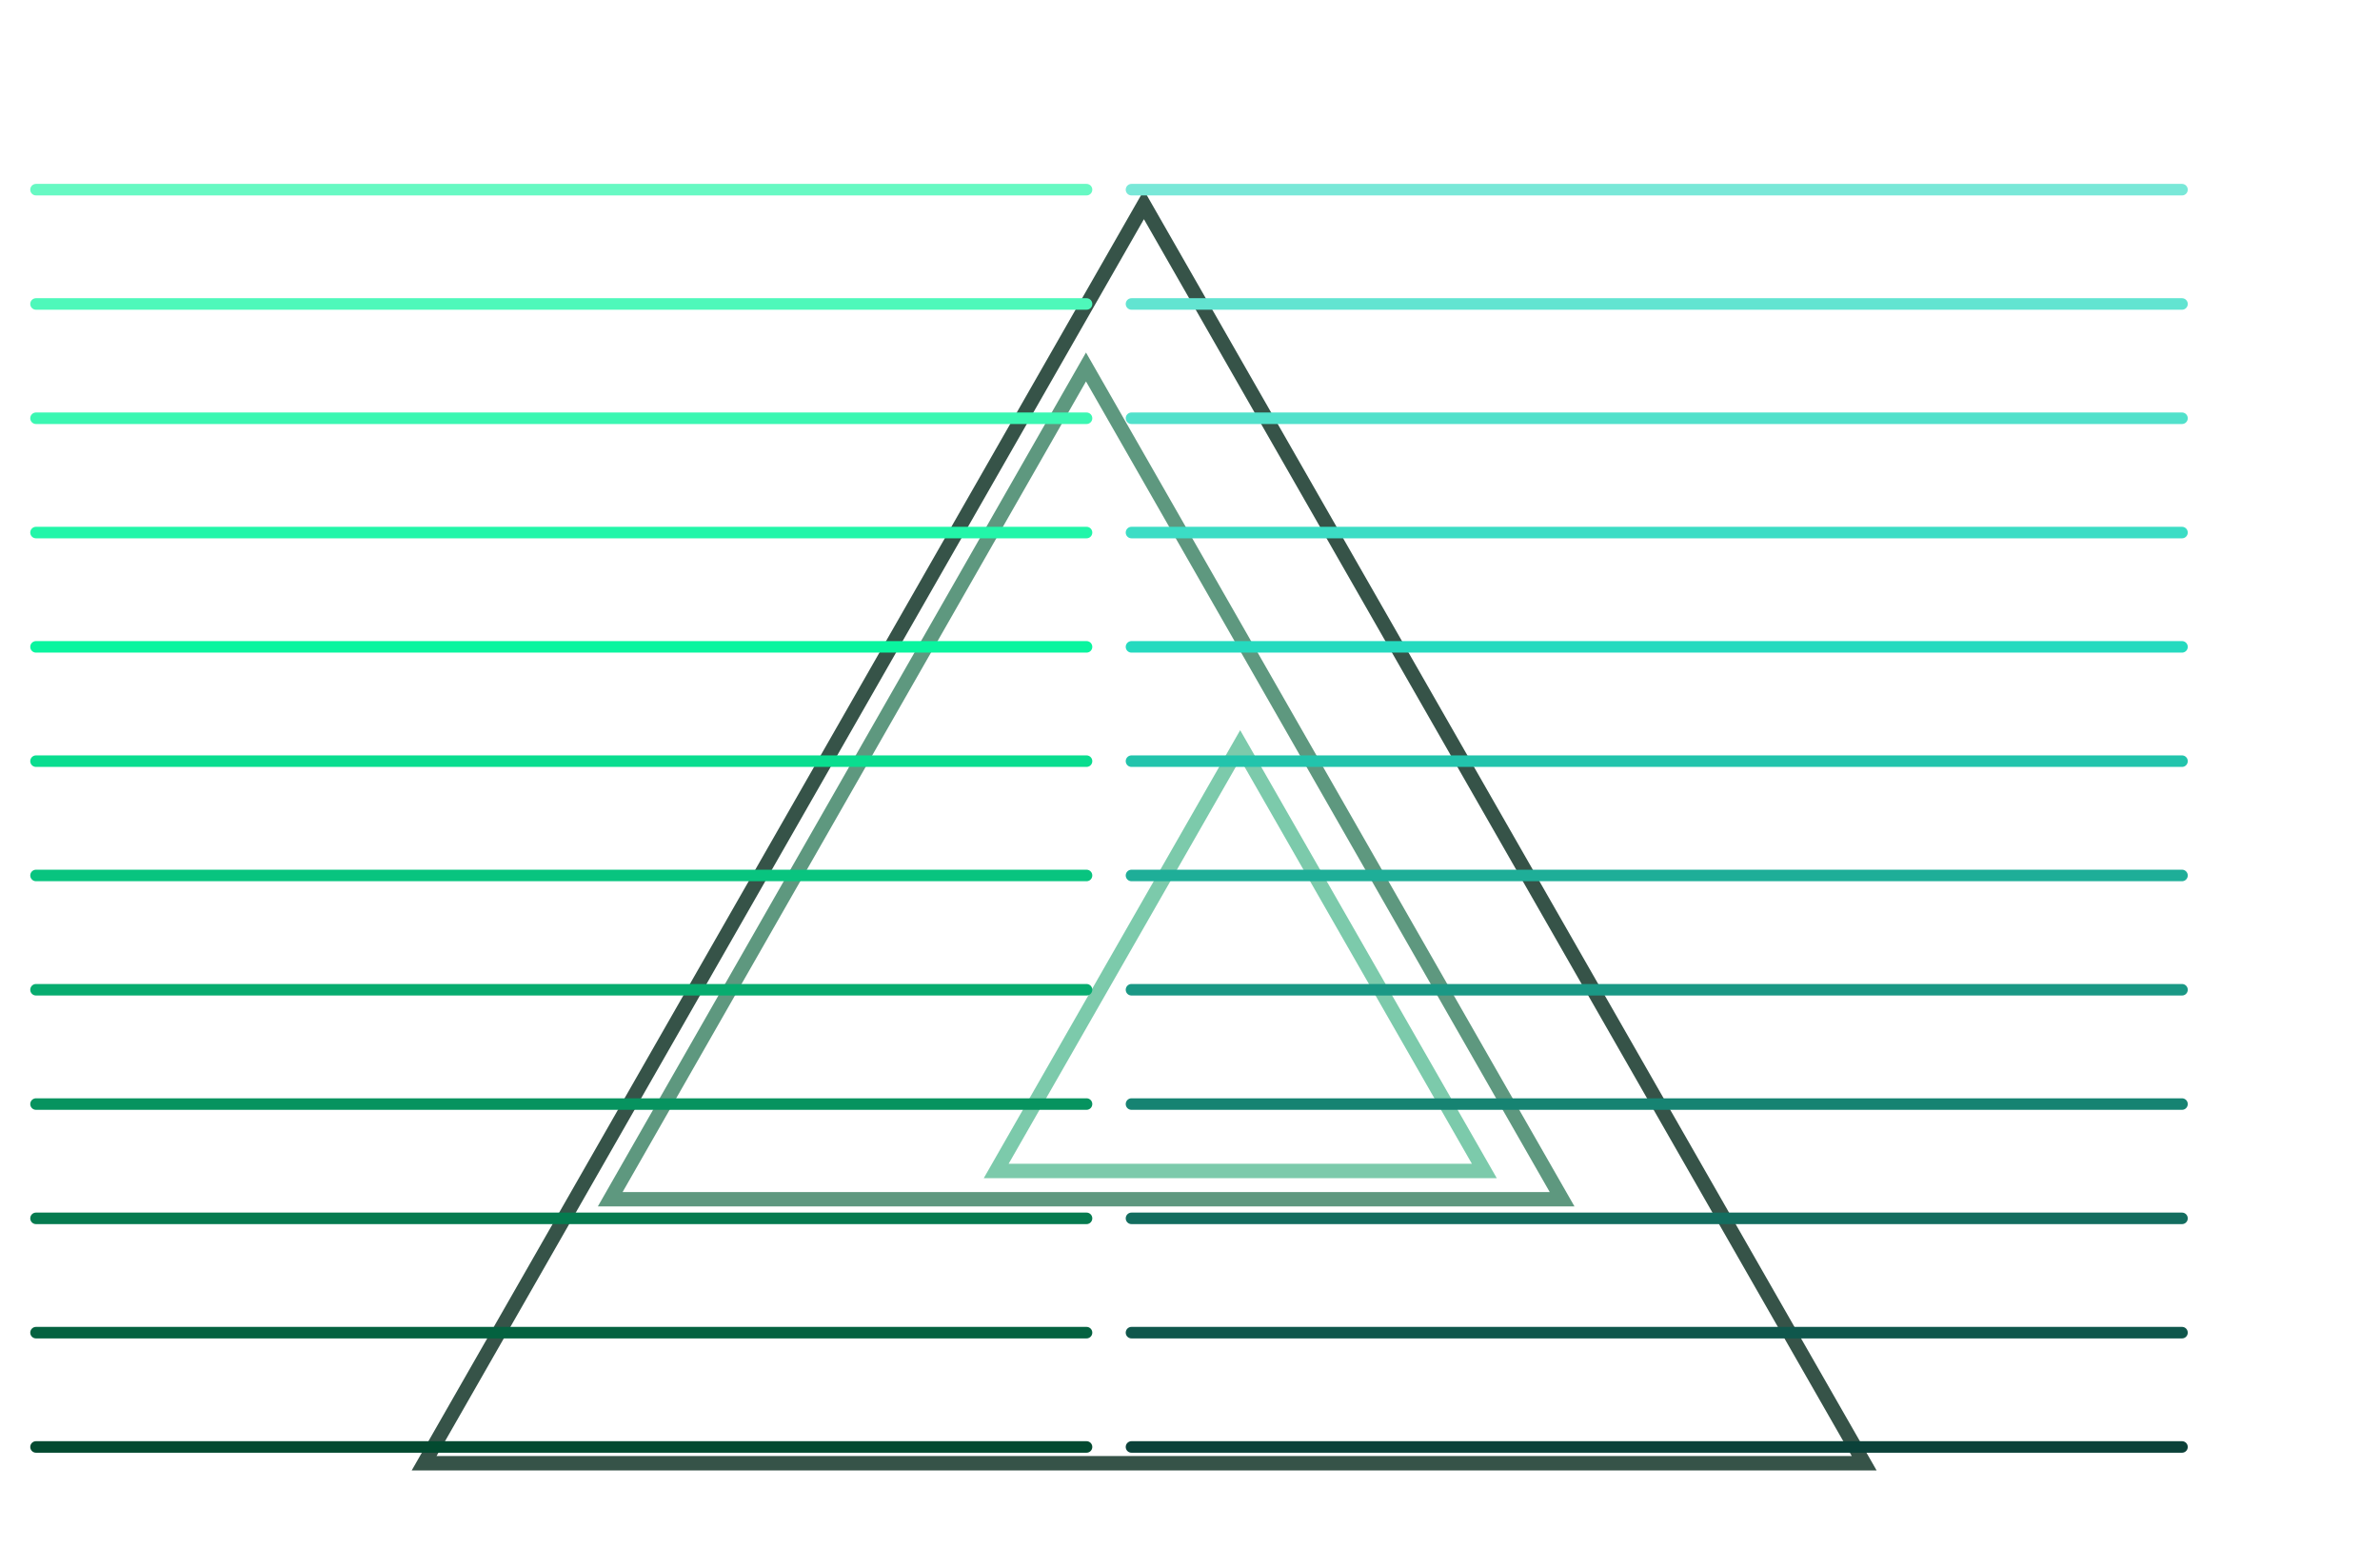 <?xml version="1.0" encoding="UTF-8" standalone="no"?>
<!DOCTYPE svg PUBLIC "-//W3C//DTD SVG 1.1//EN" "http://www.w3.org/Graphics/SVG/1.1/DTD/svg11.dtd">
<svg width="100%" height="100%" viewBox="0 0 827 538" version="1.1" xmlns="http://www.w3.org/2000/svg" xmlns:xlink="http://www.w3.org/1999/xlink" xml:space="preserve" xmlns:serif="http://www.serif.com/" style="fill-rule:evenodd;clip-rule:evenodd;stroke-linecap:round;stroke-miterlimit:20;">
    <g transform="matrix(1,0,0,1,-8516.56,-15774.8)">
        <g transform="matrix(5.667,0,0,3.229,42318,2199.47)">
            <g id="logo-lines-symbol" transform="matrix(1.722,0,0,1.722,3809.27,-2386.78)">
                <g transform="matrix(0.177,0,0,0.31,-7476.08,-681.082)">
                    <path d="M10400.7,14585.1L10545.6,14838.8L10255.9,14838.8L10400.7,14585.1Z" style="fill:none;stroke:rgb(54,83,72);stroke-width:2.9px;"/>
                </g>
                <g transform="matrix(0.117,0,0,0.205,-6854.1,860.496)">
                    <path d="M10400.7,14585.1L10545.6,14838.8L10255.9,14838.8L10400.7,14585.1Z" style="fill:none;stroke:rgb(94,152,127);stroke-width:4.37px;"/>
                </g>
                <g transform="matrix(0.06,0,0,0.105,-6255.77,2342.61)">
                    <path d="M10400.7,14585.1L10545.6,14838.8L10255.9,14838.8L10400.7,14585.1Z" style="fill:none;stroke:rgb(124,202,171);stroke-width:8.57px;"/>
                </g>
            </g>
            <g id="logo-lines">
                <g>
                    <g transform="matrix(0.176,0,0,0.31,-7537.78,-681.926)">
                        <path d="M9332.66,15827.5L9698.66,15827.5" style="fill:none;stroke:rgb(121,232,216);stroke-width:4px;stroke-linecap:butt;"/>
                    </g>
                    <g transform="matrix(0.176,0,0,0.31,-7537.78,-669.626)">
                        <path d="M9332.66,15827.5L9698.66,15827.5" style="fill:none;stroke:rgb(98,228,209);stroke-width:4px;stroke-linecap:butt;"/>
                    </g>
                    <g transform="matrix(0.176,0,0,0.31,-7537.78,-657.327)">
                        <path d="M9332.66,15827.5L9698.66,15827.5" style="fill:none;stroke:rgb(81,225,203);stroke-width:4px;stroke-linecap:butt;"/>
                    </g>
                    <g transform="matrix(0.176,0,0,0.31,-7537.78,-645.027)">
                        <path d="M9332.66,15827.5L9698.66,15827.5" style="fill:none;stroke:rgb(59,221,197);stroke-width:4px;stroke-linecap:butt;"/>
                    </g>
                    <g transform="matrix(0.176,0,0,0.31,-7537.78,-632.728)">
                        <path d="M9332.66,15827.5L9698.66,15827.5" style="fill:none;stroke:rgb(37,218,191);stroke-width:4px;stroke-linecap:butt;"/>
                    </g>
                    <g transform="matrix(0.176,0,0,0.31,-7537.78,-620.428)">
                        <path d="M9332.66,15827.5L9698.66,15827.5" style="fill:none;stroke:rgb(34,196,172);stroke-width:4px;stroke-linecap:butt;"/>
                    </g>
                    <g transform="matrix(0.176,0,0,0.31,-7537.78,-608.128)">
                        <path d="M9332.66,15827.5L9698.66,15827.5" style="fill:none;stroke:rgb(30,174,152);stroke-width:4px;stroke-linecap:butt;"/>
                    </g>
                    <g transform="matrix(0.176,0,0,0.31,-7537.78,-595.829)">
                        <path d="M9332.66,15827.5L9698.66,15827.5" style="fill:none;stroke:rgb(26,152,133);stroke-width:4px;stroke-linecap:butt;"/>
                    </g>
                    <g transform="matrix(0.176,0,0,0.31,-7537.78,-583.529)">
                        <path d="M9332.66,15827.5L9698.66,15827.5" style="fill:none;stroke:rgb(22,131,114);stroke-width:4px;stroke-linecap:butt;"/>
                    </g>
                    <g transform="matrix(0.176,0,0,0.31,-7537.78,-571.23)">
                        <path d="M9332.66,15827.5L9698.66,15827.5" style="fill:none;stroke:rgb(19,109,95);stroke-width:4px;stroke-linecap:butt;"/>
                    </g>
                    <g transform="matrix(0.176,0,0,0.31,-7537.78,-558.93)">
                        <path d="M9332.66,15827.5L9698.66,15827.5" style="fill:none;stroke:rgb(15,87,76);stroke-width:4px;stroke-linecap:butt;"/>
                    </g>
                    <g transform="matrix(0.176,0,0,0.31,-7537.78,-546.63)">
                        <path d="M9332.66,15827.5L9698.66,15827.5" style="fill:none;stroke:rgb(11,65,57);stroke-width:4px;stroke-linecap:butt;"/>
                    </g>
                </g>
                <g transform="matrix(0.176,0,0,0.31,-7604.95,-681.926)">
                    <path d="M9332.66,15827.5L9698.66,15827.5" style="fill:none;stroke:rgb(103,249,195);stroke-width:4px;stroke-linecap:butt;"/>
                </g>
                <g transform="matrix(0.176,0,0,0.31,-7604.95,-669.626)">
                    <path d="M9332.66,15827.5L9698.66,15827.5" style="fill:none;stroke:rgb(78,248,186);stroke-width:4px;stroke-linecap:butt;"/>
                </g>
                <g transform="matrix(0.176,0,0,0.31,-7604.95,-657.327)">
                    <path d="M9332.66,15827.5L9698.66,15827.5" style="fill:none;stroke:rgb(59,247,178);stroke-width:4px;stroke-linecap:butt;"/>
                </g>
                <g transform="matrix(0.176,0,0,0.31,-7604.95,-645.027)">
                    <path d="M9332.66,15827.5L9698.66,15827.5" style="fill:none;stroke:rgb(34,246,169);stroke-width:4px;stroke-linecap:butt;"/>
                </g>
                <g transform="matrix(0.176,0,0,0.31,-7604.95,-632.728)">
                    <path d="M9332.66,15827.5L9698.66,15827.5" style="fill:none;stroke:rgb(10,245,159);stroke-width:4px;stroke-linecap:butt;"/>
                </g>
                <g transform="matrix(0.176,0,0,0.31,-7604.95,-620.428)">
                    <path d="M9332.66,15827.5L9698.66,15827.5" style="fill:none;stroke:rgb(9,221,143);stroke-width:4px;stroke-linecap:butt;"/>
                </g>
                <g transform="matrix(0.176,0,0,0.31,-7604.95,-608.128)">
                    <path d="M9332.66,15827.5L9698.66,15827.5" style="fill:none;stroke:rgb(8,196,127);stroke-width:4px;stroke-linecap:butt;"/>
                </g>
                <g transform="matrix(0.176,0,0,0.31,-7604.95,-595.829)">
                    <path d="M9332.66,15827.5L9698.66,15827.5" style="fill:none;stroke:rgb(7,172,111);stroke-width:4px;stroke-linecap:butt;"/>
                </g>
                <g transform="matrix(0.176,0,0,0.31,-7604.95,-583.529)">
                    <path d="M9332.66,15827.5L9698.66,15827.5" style="fill:none;stroke:rgb(6,147,95);stroke-width:4px;stroke-linecap:butt;"/>
                </g>
                <g transform="matrix(0.176,0,0,0.31,-7604.95,-571.23)">
                    <path d="M9332.66,15827.5L9698.66,15827.5" style="fill:none;stroke:rgb(5,123,79);stroke-width:4px;stroke-linecap:butt;"/>
                </g>
                <g transform="matrix(0.176,0,0,0.31,-7604.95,-558.93)">
                    <path d="M9332.66,15827.5L9698.66,15827.5" style="fill:none;stroke:rgb(4,98,64);stroke-width:4px;stroke-linecap:butt;"/>
                </g>
                <g transform="matrix(0.176,0,0,0.31,-7604.95,-546.63)">
                    <path d="M9332.66,15827.5L9698.66,15827.5" style="fill:none;stroke:rgb(3,74,48);stroke-width:4px;stroke-linecap:butt;"/>
                </g>
            </g>
        </g>
    </g>
</svg>
